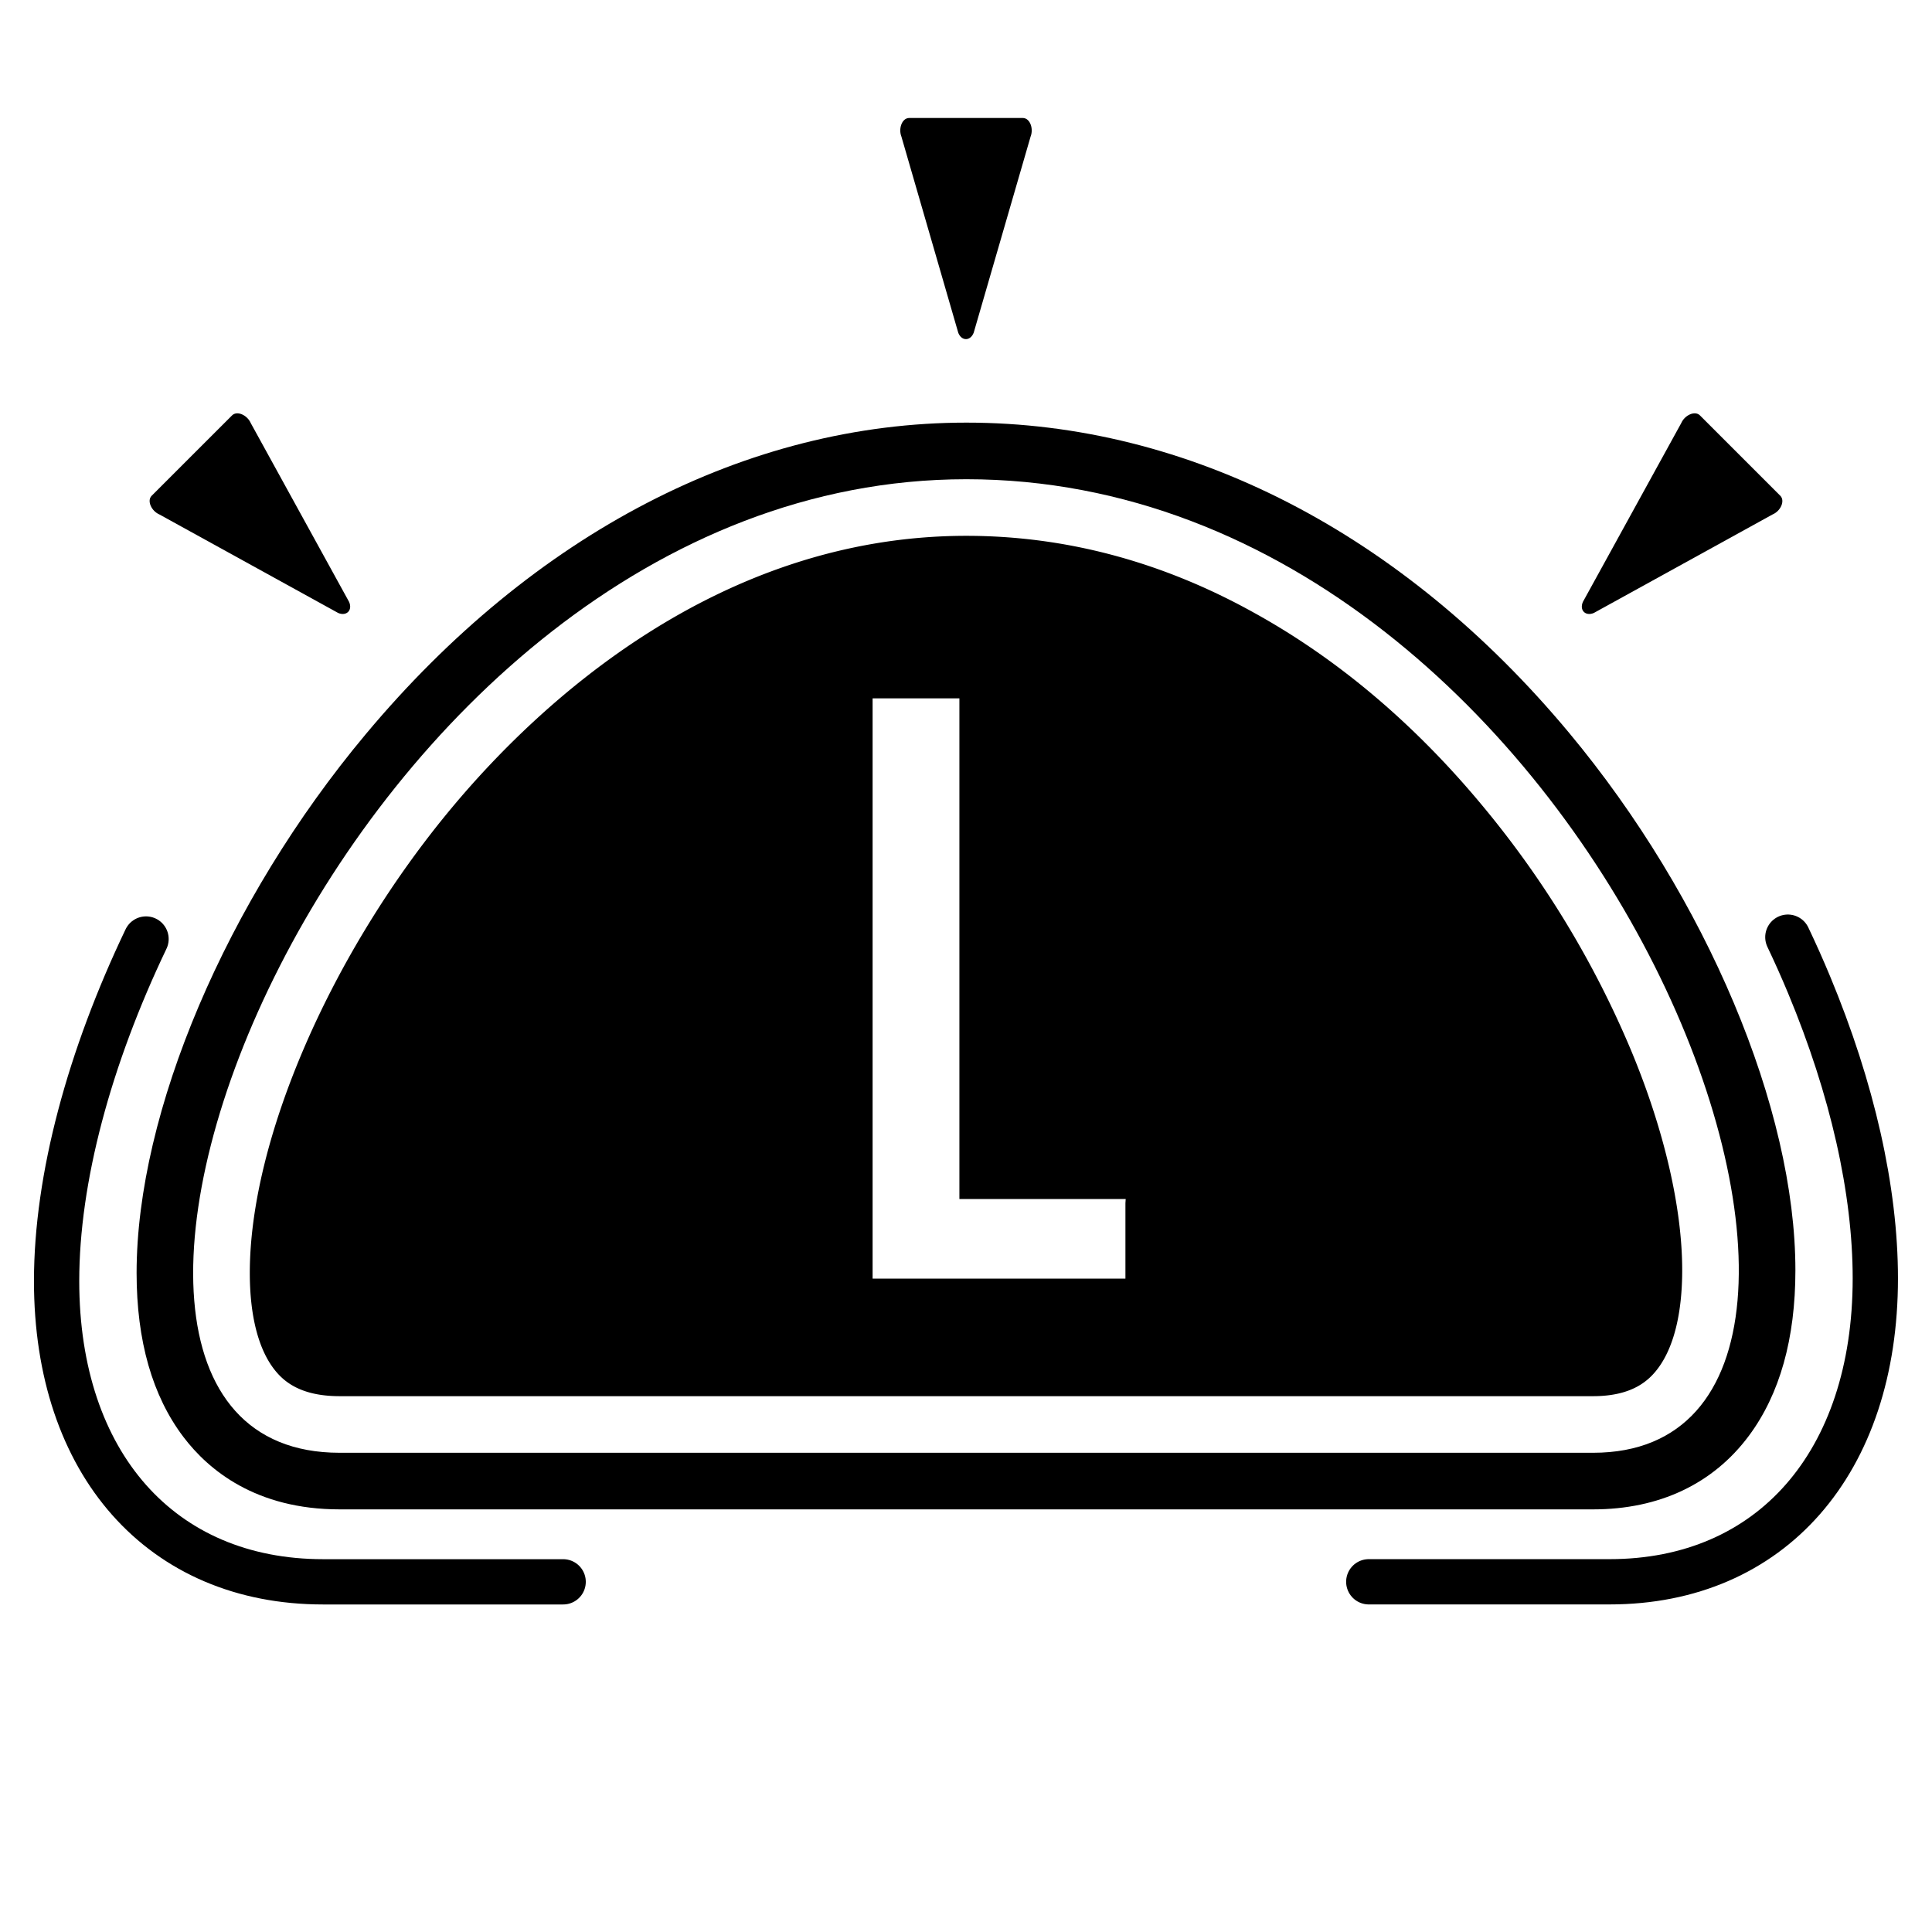 <svg id="Layer_1" data-name="Layer 1" xmlns="http://www.w3.org/2000/svg" viewBox="0 0 512 512"><defs><style>.cls-1,.cls-2{stroke:#000;stroke-miterlimit:10;}.cls-2{fill:none;stroke-linecap:round;stroke-width:12px;}</style></defs><path class="cls-1" d="M257.57,88l15.07-51.95c.76-1.88-.13-4.28-1.57-4.28H240.93c-1.44,0-2.33,2.4-1.57,4.28l15.07,52C255.15,89.82,256.85,89.82,257.57,88Z"/><path class="cls-1" d="M92.07,159.74,66,112.34c-.79-1.85-3.12-2.93-4.14-1.91L51.19,121.09,40.54,131.74c-1,1,.05,3.35,1.91,4.14L89.85,162C91.62,162.72,92.83,161.51,92.07,159.74Z"/><path class="cls-1" d="M419.93,159.74,446,112.34c.79-1.85,3.12-2.93,4.14-1.91l10.66,10.66,10.65,10.65c1,1,0,3.35-1.91,4.14L422.15,162C420.38,162.72,419.17,161.51,419.93,159.74Z"/><path d="M415.82,194.2C371.64,141.18,314.92,112,256.1,112c-58.16,0-114.7,29.34-159.2,82.6C60,238.72,36.2,294.76,36.2,337.34c0,18,4.18,32.61,12.42,43.48C55.26,389.58,67.83,400,90,400H422.19c17.52,0,31.8-6.75,41.29-19.51,8.18-11,12.32-25.73,12.32-43.85C475.8,293.85,452.26,237.94,415.82,194.2ZM422.19,385H90c-97.39,0-.2-258,166.09-258C425.13,127,518.08,385,422.19,385Z"/><path d="M432.16,278.14a256.44,256.44,0,0,0-39.39-64.73c-18-21.67-38.37-38.84-60.39-51C308,148.84,282.34,142,256.1,142c-66.27,0-113.76,45-136.18,71.84C87.79,252.28,66.2,301.92,66.2,337.34c0,11.13,2.19,19.9,6.33,25.36C74.91,365.84,79.31,370,90,370H422.19c10.49,0,14.85-4.23,17.22-7.41,4.18-5.62,6.39-14.59,6.39-26C445.8,320.05,441,299.27,432.16,278.14ZM298.25,318.85v20h-67V185.07h23V317.76h44.07Z"/><path class="cls-2" d="M362.74,419.19h63.82c42.78,0,70.42-31.56,70.42-80.41,0-23.32-6.07-50.23-17.55-77.8q-2.64-6.35-5.63-12.62"/><path class="cls-2" d="M38.7,248.85C23.68,280.26,15,312.26,15,339.48c0,48.43,27.72,79.72,70.62,79.72h63.62"/></svg>